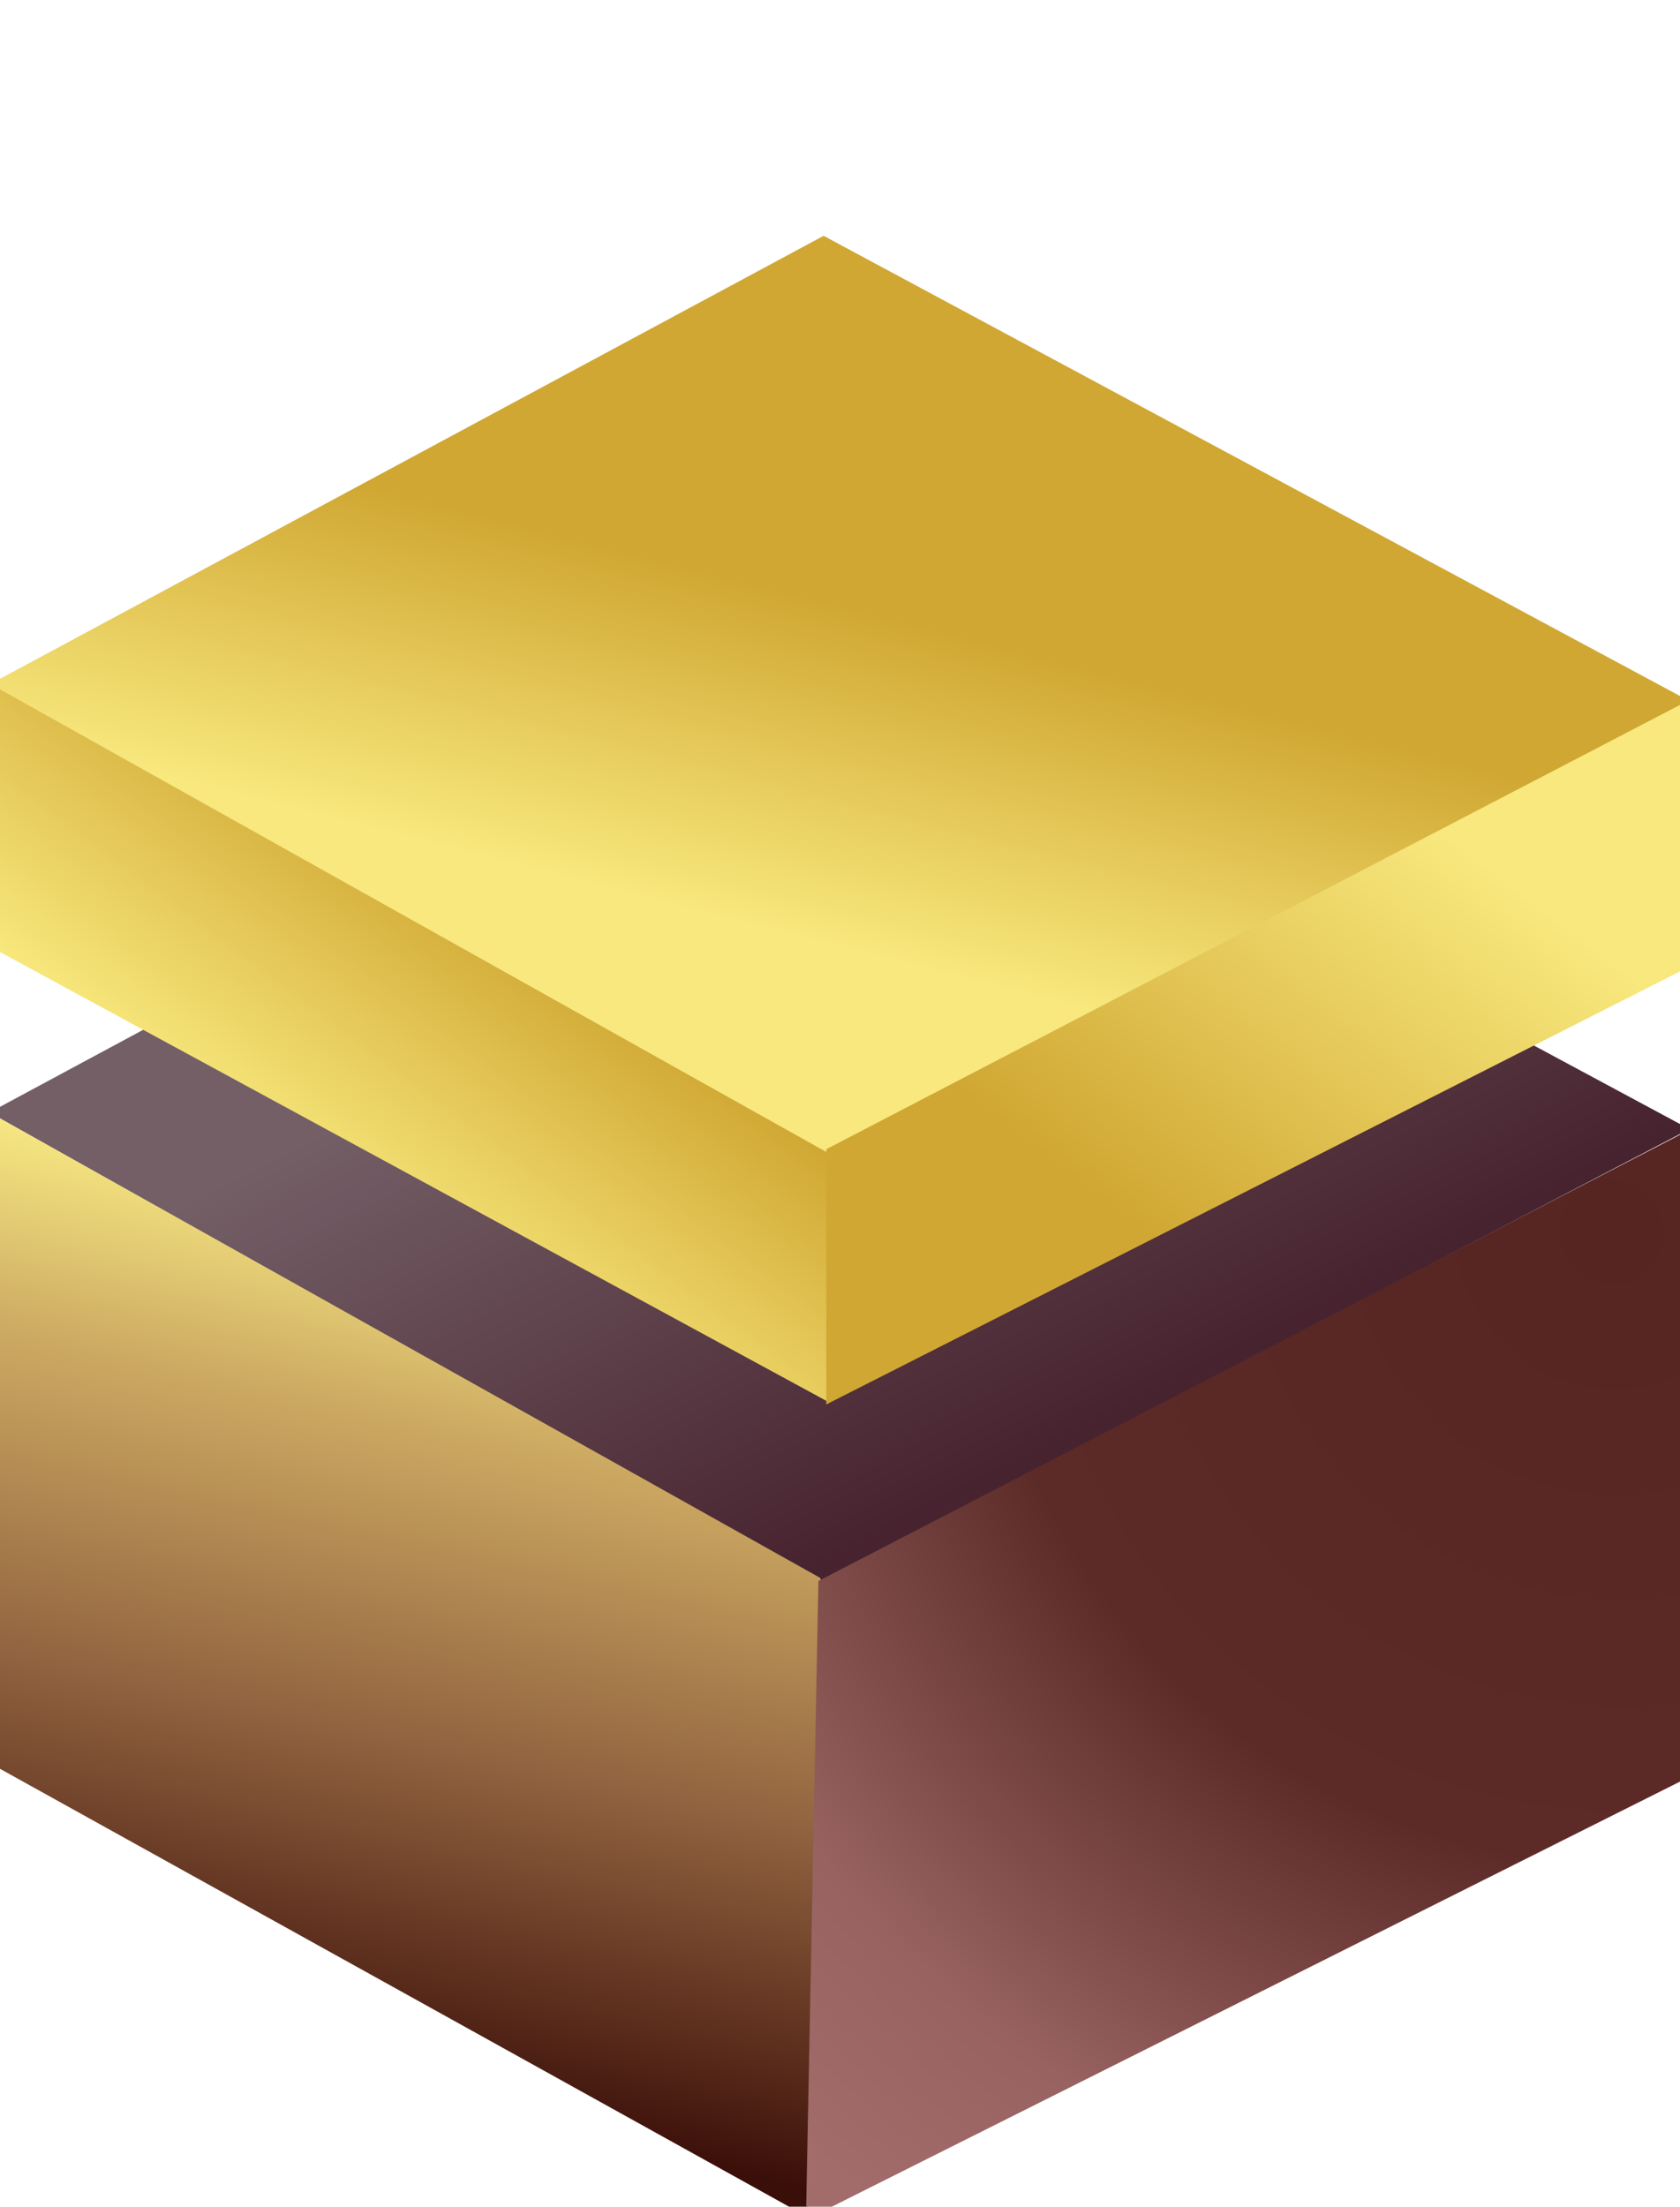 <svg xmlns="http://www.w3.org/2000/svg" xmlns:xlink="http://www.w3.org/1999/xlink" width="82.459" height="108.27" viewBox="0 0 82.459 108.27">
  <defs>
    <clipPath id="clip-path">
      <rect x="16" y="6" width="82.459" height="108.27" fill="none"/>
    </clipPath>
    <linearGradient id="linear-gradient" x1="0.5" x2="0.938" y2="0.162" gradientUnits="objectBoundingBox">
      <stop offset="0" stop-color="#745f67"/>
      <stop offset="1" stop-color="#47232f"/>
    </linearGradient>
    <linearGradient id="linear-gradient-2" x1="-0.005" y1="0.148" x2="0.763" y2="0.971" gradientUnits="objectBoundingBox">
      <stop offset="0" stop-color="#fef388"/>
      <stop offset="0.27" stop-color="#cca962"/>
      <stop offset="0.609" stop-color="#936440"/>
      <stop offset="1" stop-color="#3b0f09"/>
    </linearGradient>
    <radialGradient id="radial-gradient" cx="0.105" cy="0.906" r="1.098" gradientTransform="matrix(0.029, -1, 1.283, 0.038, -1.06, 0.977)" gradientUnits="objectBoundingBox">
      <stop offset="0" stop-color="#562522"/>
      <stop offset="0.51" stop-color="#5c2b28"/>
      <stop offset="0.824" stop-color="#976260"/>
      <stop offset="1" stop-color="#a16c6a"/>
    </radialGradient>
    <linearGradient id="linear-gradient-3" x1="0.462" y1="0.431" x2="0.612" y2="0.701" gradientUnits="objectBoundingBox">
      <stop offset="0" stop-color="#d0a733"/>
      <stop offset="1" stop-color="#f8e87d"/>
    </linearGradient>
    <linearGradient id="linear-gradient-4" x1="0.5" y1="0" x2="0.5" y2="1" xlink:href="#linear-gradient-3"/>
    <linearGradient id="linear-gradient-5" x1="0.537" y1="0.181" x2="0.132" y2="0.669" xlink:href="#linear-gradient-3"/>
  </defs>
  <g id="LogoCyberSoft" transform="translate(-16 -6)" clip-path="url(#clip-path)" style="isolation: isolate">
    <g id="LogoCyberSoft-2" data-name="LogoCyberSoft" transform="translate(-307.621 -830.771)">
      <g id="Group_5" data-name="Group 5" transform="translate(-385 20)">
        <path id="Path_254" data-name="Path 254" d="M18.414,6.953,66.074-.384,45.5,42.892l-46.53,6.261Z" transform="matrix(0.799, 0.602, -0.602, 0.799, 738.519, 832.7)" fill="url(#linear-gradient)"/>
        <path id="Path_256" data-name="Path 256" d="M-10.276,17.158,35.8,10.889,54.134,36.3,8.923,42.635Z" transform="matrix(0.799, 0.602, -0.602, 0.799, 726.84, 863.943)" fill="url(#linear-gradient-2)"/>
        <path id="Path_257" data-name="Path 257" d="M52.714,23.313,53.2,54.662,11.416,78.187,10.308,46.449Z" transform="matrix(-0.999, -0.035, 0.035, -0.999, 800.024, 950.812)" fill="url(#radial-gradient)"/>
      </g>
      <g id="Group_6" data-name="Group 6" transform="translate(-384 -20)">
        <path id="Path_254-2" data-name="Path 254" d="M18.414,6.953,66.074-.384,45.5,42.892l-46.53,6.261Z" transform="matrix(0.799, 0.602, -0.602, 0.799, 737.519, 851.7)" fill="url(#linear-gradient-3)"/>
        <path id="Path_256-2" data-name="Path 256" d="M.041,32.925l46.75-6.371L54.134,36.3,7.8,43.223l-7.76-10.3Z" transform="matrix(0.799, 0.602, -0.602, 0.799, 726.84, 863.943)" fill="url(#linear-gradient-4)"/>
        <path id="Path_257-2" data-name="Path 257" d="M52.714,23.313l.437,12.519L11.481,59.4,11.024,46.32Z" transform="matrix(-0.999, -0.035, 0.035, -0.999, 800.024, 950.812)" fill="url(#linear-gradient-5)"/>
      </g>
    </g>
  </g>
</svg>

